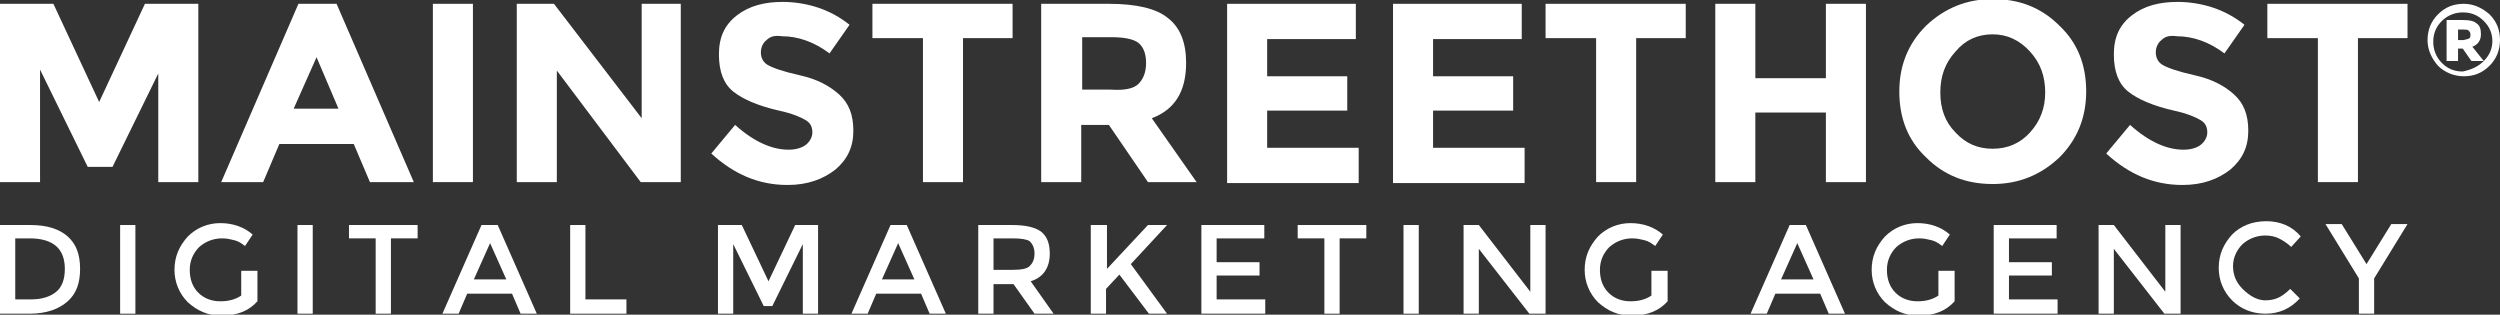 <?xml version="1.0" encoding="utf-8"?>
<!-- Generator: Adobe Illustrator 21.0.2, SVG Export Plug-In . SVG Version: 6.00 Build 0)  -->
<svg version="1.1" id="Layer_1" xmlns="http://www.w3.org/2000/svg" xmlns:xlink="http://www.w3.org/1999/xlink" x="0px" y="0px"
	 viewBox="0 0 262.2 33" style="enable-background:new 0 0 262.2 33;" xml:space="preserve">
<rect x="0" y="0" width="262.2" height="33" fill="#333333" stroke="none"/>
<style type="text/css">
	.st0{fill:#FFFFFF;}
</style>
<g>
	<path class="st0" d="M16.8,7.3l-5,10.2H9.2l-5-10.2v11.8H0V0.4h5.6l4.8,10.3l4.8-10.3h5.6v18.7h-4.2V7.3z"/>
	<path class="st0" d="M38.8,19.1l-1.7-4h-7.8l-1.7,4h-4.4l8.1-18.7h4l8.1,18.7H38.8z M33.2,6l-2.4,5.4h4.7L33.2,6z"/>
	<path class="st0" d="M45.4,0.4h4.2v18.7h-4.2V0.4z"/>
	<path class="st0" d="M67.2,0.4h4.2v18.7h-4.2L58.4,7.4v11.7h-4.2V0.4h3.9l9.2,12V0.4z"/>
	<path class="st0" d="M80.4,4.2c-0.4,0.3-0.6,0.8-0.6,1.3c0,0.5,0.2,1,0.7,1.3c0.5,0.3,1.6,0.7,3.4,1.1c1.8,0.4,3.1,1.1,4.1,2
		c1,0.9,1.5,2.1,1.5,3.8c0,1.7-0.6,3-1.9,4.1c-1.3,1-2.9,1.6-5,1.6c-3,0-5.6-1.1-8-3.3l2.5-3c2,1.8,3.9,2.6,5.6,2.6
		c0.8,0,1.4-0.2,1.8-0.5c0.4-0.3,0.7-0.8,0.7-1.3c0-0.6-0.2-1-0.7-1.3c-0.5-0.3-1.4-0.7-2.8-1c-2.2-0.5-3.8-1.2-4.8-2
		c-1-0.8-1.5-2.1-1.5-3.9c0-1.8,0.6-3.1,1.9-4.1c1.3-1,2.9-1.4,4.8-1.4c1.2,0,2.5,0.2,3.7,0.6c1.2,0.4,2.3,1,3.3,1.8l-2.1,3
		c-1.6-1.2-3.3-1.8-5-1.8C81.3,3.7,80.8,3.8,80.4,4.2z"/>
	<path class="st0" d="M101,4v15.1h-4.2V4h-5.3V0.4h14.7V4H101z"/>
	<path class="st0" d="M124.4,6.6c0,3-1.2,4.9-3.6,5.8l4.7,6.7h-5.1l-4.1-6h-2.9v6h-4.2V0.4h7.1c2.9,0,5,0.5,6.2,1.5
		C123.8,2.9,124.4,4.5,124.4,6.6z M119.4,8.8c0.5-0.5,0.8-1.2,0.8-2.2c0-1-0.3-1.7-0.8-2.1c-0.5-0.4-1.5-0.6-2.8-0.6h-3.1v5.5h3
		C117.9,9.5,118.9,9.3,119.4,8.8z"/>
	<path class="st0" d="M142.2,0.4v3.7h-9.3V8h8.4v3.6h-8.4v3.9h9.6v3.7h-13.8V0.4H142.2z"/>
	<path class="st0" d="M159.6,0.4v3.7h-9.3V8h8.4v3.6h-8.4v3.9h9.6v3.7h-13.8V0.4H159.6z"/>
	<path class="st0" d="M171.6,4v15.1h-4.2V4h-5.3V0.4h14.7V4H171.6z"/>
	<path class="st0" d="M191.5,0.4h4.2v18.7h-4.2v-7.3h-7.4v7.3h-4.2V0.4h4.2v7.8h7.4V0.4z"/>
	<path class="st0" d="M216,16.5c-1.9,1.8-4.2,2.8-7,2.8s-5.1-0.9-7-2.8c-1.9-1.8-2.8-4.1-2.8-6.9c0-2.7,0.9-5,2.8-6.9
		c1.9-1.8,4.2-2.8,7-2.8s5.1,0.9,7,2.8c1.9,1.8,2.8,4.1,2.8,6.9C218.8,12.4,217.8,14.7,216,16.5z M214.5,9.7c0-1.7-0.5-3.1-1.6-4.3
		c-1.1-1.2-2.4-1.8-3.9-1.8c-1.6,0-2.9,0.6-3.9,1.8c-1.1,1.2-1.6,2.6-1.6,4.3c0,1.7,0.5,3.1,1.6,4.2c1.1,1.2,2.4,1.7,3.9,1.7
		c1.6,0,2.9-0.6,3.9-1.7C214,12.7,214.5,11.3,214.5,9.7z"/>
	<path class="st0" d="M226.7,4.2c-0.4,0.3-0.6,0.8-0.6,1.3c0,0.5,0.2,1,0.7,1.3c0.5,0.3,1.6,0.7,3.4,1.1c1.8,0.4,3.1,1.1,4.1,2
		c1,0.9,1.5,2.1,1.5,3.8c0,1.7-0.6,3-1.9,4.1c-1.3,1-2.9,1.6-5,1.6c-3,0-5.6-1.1-8-3.3l2.5-3c2,1.8,3.9,2.6,5.6,2.6
		c0.8,0,1.4-0.2,1.8-0.5c0.4-0.3,0.7-0.8,0.7-1.3c0-0.6-0.2-1-0.7-1.3c-0.5-0.3-1.4-0.7-2.8-1c-2.2-0.5-3.8-1.2-4.8-2
		c-1-0.8-1.5-2.1-1.5-3.9c0-1.8,0.6-3.1,1.9-4.1c1.3-1,2.9-1.4,4.8-1.4c1.2,0,2.5,0.2,3.7,0.6c1.2,0.4,2.3,1,3.3,1.8l-2.1,3
		c-1.6-1.2-3.3-1.8-5-1.8C227.6,3.7,227.1,3.8,226.7,4.2z"/>
	<path class="st0" d="M247.3,4v15.1h-4.2V4h-5.3V0.4h14.7V4H247.3z"/>
</g>
<g>
	<path class="st0" d="M7.1,24.8c0.9,0.8,1.3,1.9,1.3,3.4c0,1.5-0.4,2.6-1.3,3.4c-0.9,0.8-2.2,1.3-4,1.3H0v-9.3h3.2
		C4.9,23.6,6.2,24,7.1,24.8z M6.8,28.2c0-2.1-1.2-3.2-3.7-3.2H1.6v6.4h1.7c1.1,0,2-0.3,2.6-0.8C6.5,30.1,6.8,29.3,6.8,28.2z"/>
	<path class="st0" d="M12.6,23.6h1.6v9.3h-1.6V23.6z"/>
	<path class="st0" d="M25.4,28.4H27v3.2c-0.9,1-2.1,1.5-3.8,1.5c-1.4,0-2.5-0.5-3.5-1.4c-0.9-0.9-1.4-2.1-1.4-3.4
		c0-1.4,0.5-2.5,1.4-3.5c0.9-0.9,2.1-1.4,3.4-1.4c1.3,0,2.5,0.4,3.4,1.2l-0.8,1.2c-0.4-0.3-0.7-0.5-1.1-0.6
		c-0.4-0.1-0.8-0.2-1.3-0.2c-0.9,0-1.7,0.3-2.4,0.9c-0.6,0.6-1,1.4-1,2.4s0.3,1.8,0.9,2.4c0.6,0.6,1.4,0.9,2.3,0.9
		c0.9,0,1.6-0.2,2.2-0.6V28.4z"/>
	<path class="st0" d="M31.2,23.6h1.6v9.3h-1.6V23.6z"/>
	<path class="st0" d="M41,25v7.9h-1.6V25h-2.8v-1.4h7.2V25H41z"/>
	<path class="st0" d="M49,30.8l-0.9,2.1h-1.7l4.1-9.3h1.7l4.1,9.3h-1.7l-0.9-2.1H49z M53.1,29.3l-1.7-3.8l-1.7,3.8H53.1z"/>
	<path class="st0" d="M59.8,32.9v-9.3h1.6v7.8h4.3v1.5H59.8z"/>
	<path class="st0" d="M76.9,32.9h-1.6v-9.3h2.5l2.8,5.9l2.8-5.9h2.4v9.3h-1.6v-7.3L81,32.1h-0.9l-3.2-6.5V32.9z"/>
	<path class="st0" d="M91.9,30.8L91,32.9h-1.7l4.1-9.3h1.7l4.1,9.3h-1.7l-0.9-2.1H91.9z M95.9,29.3l-1.7-3.8l-1.7,3.8H95.9z"/>
	<path class="st0" d="M110.1,26.6c0,1.5-0.7,2.5-2,2.9l2.4,3.4h-2l-2.2-3.1h-2.1v3.1h-1.6v-9.3h3.5c1.4,0,2.4,0.2,3.1,0.7
		C109.8,24.8,110.1,25.5,110.1,26.6z M108,27.9c0.3-0.3,0.5-0.7,0.5-1.3c0-0.6-0.2-1-0.5-1.3c-0.3-0.2-0.9-0.3-1.8-0.3h-2v3.3h2
		C107.1,28.3,107.7,28.2,108,27.9z"/>
	<path class="st0" d="M114.5,23.6h1.6v4.6l4.3-4.6h2l-3.8,4.1l3.8,5.2h-1.9l-3.1-4.1l-1.4,1.5v2.6h-1.6V23.6z"/>
	<path class="st0" d="M132.6,23.6V25h-5v2.5h4.5v1.4h-4.5v2.5h5.1v1.5h-6.7v-9.3H132.6z"/>
	<path class="st0" d="M140.5,25v7.9h-1.6V25h-2.8v-1.4h7.2V25H140.5z"/>
	<path class="st0" d="M147.2,23.6h1.6v9.3h-1.6V23.6z"/>
	<path class="st0" d="M160.5,23.6h1.6v9.3h-1.7l-5.3-6.8v6.8h-1.6v-9.3h1.6l5.4,7V23.6z"/>
	<path class="st0" d="M173.3,28.4h1.6v3.2c-0.9,1-2.1,1.5-3.8,1.5c-1.4,0-2.5-0.5-3.5-1.4c-0.9-0.9-1.4-2.1-1.4-3.4
		c0-1.4,0.5-2.5,1.4-3.5c0.9-0.9,2.1-1.4,3.4-1.4c1.3,0,2.5,0.4,3.4,1.2l-0.8,1.2c-0.4-0.3-0.7-0.5-1.1-0.6
		c-0.4-0.1-0.8-0.2-1.3-0.2c-0.9,0-1.7,0.3-2.4,0.9c-0.6,0.6-1,1.4-1,2.4s0.3,1.8,0.9,2.4c0.6,0.6,1.4,0.9,2.3,0.9s1.6-0.2,2.2-0.6
		V28.4z"/>
	<path class="st0" d="M186.2,30.8l-0.9,2.1h-1.7l4.1-9.3h1.7l4.1,9.3h-1.7l-0.9-2.1H186.2z M190.2,29.3l-1.7-3.8l-1.7,3.8H190.2z"/>
	<path class="st0" d="M203.4,28.4h1.6v3.2c-0.9,1-2.1,1.5-3.8,1.5c-1.4,0-2.5-0.5-3.5-1.4c-0.9-0.9-1.4-2.1-1.4-3.4
		c0-1.4,0.5-2.5,1.4-3.5c0.9-0.9,2.1-1.4,3.4-1.4c1.3,0,2.5,0.4,3.4,1.2l-0.8,1.2c-0.4-0.3-0.7-0.5-1.1-0.6
		c-0.4-0.1-0.8-0.2-1.3-0.2c-0.9,0-1.7,0.3-2.4,0.9c-0.6,0.6-1,1.4-1,2.4s0.3,1.8,0.9,2.4c0.6,0.6,1.4,0.9,2.3,0.9s1.6-0.2,2.2-0.6
		V28.4z"/>
	<path class="st0" d="M215.7,23.6V25h-5v2.5h4.5v1.4h-4.5v2.5h5.1v1.5h-6.7v-9.3H215.7z"/>
	<path class="st0" d="M227.1,23.6h1.6v9.3h-1.7l-5.3-6.8v6.8h-1.6v-9.3h1.6l5.4,7V23.6z"/>
	<path class="st0" d="M237.6,31.5c0.5,0,1-0.1,1.4-0.3c0.4-0.2,0.8-0.5,1.2-0.9l1,1c-1,1.1-2.2,1.6-3.6,1.6s-2.6-0.5-3.5-1.4
		c-0.9-0.9-1.4-2.1-1.4-3.4c0-1.4,0.5-2.5,1.4-3.5c0.9-0.9,2.1-1.4,3.6-1.4c1.4,0,2.7,0.5,3.6,1.6l-1,1.1c-0.4-0.4-0.9-0.7-1.3-0.9
		c-0.4-0.2-0.9-0.3-1.4-0.3c-0.9,0-1.7,0.3-2.4,0.9c-0.6,0.6-1,1.4-1,2.3c0,0.9,0.3,1.7,1,2.4C236,31.1,236.8,31.5,237.6,31.5z"/>
	<path class="st0" d="M249,32.9h-1.6v-3.7l-3.5-5.7h1.7l2.6,4.2l2.6-4.2h1.7l-3.5,5.7V32.9z"/>
</g>
<g>
	<path class="st0" d="M261.1,1.5c0.8,0.8,1.1,1.7,1.1,2.7c0,1.1-0.4,2-1.1,2.7c-0.8,0.8-1.7,1.1-2.7,1.1s-2-0.4-2.7-1.1
		c-0.7-0.8-1.1-1.7-1.1-2.7c0-1.1,0.4-2,1.1-2.7c0.8-0.8,1.7-1.1,2.7-1.1C259.4,0.4,260.3,0.8,261.1,1.5z M260.5,6.4
		c0.6-0.6,0.9-1.3,0.9-2.1s-0.3-1.5-0.9-2.1c-0.6-0.6-1.3-0.9-2.2-0.9c-0.8,0-1.6,0.3-2.2,0.9c-0.6,0.6-0.9,1.3-0.9,2.2
		c0,0.8,0.3,1.6,0.9,2.2c0.6,0.6,1.3,0.9,2.2,0.9C259.2,7.3,259.9,7,260.5,6.4l-1.3,0l-0.9-1.3h-0.5v1.3h-1.2V2.1h1.7
		c0.7,0,1.2,0.1,1.5,0.4c0.3,0.2,0.4,0.6,0.4,1.1c0,0.6-0.3,1.1-0.9,1.3L260.5,6.4z M259,4c0.1-0.1,0.1-0.2,0.1-0.4
		c0-0.2-0.1-0.3-0.2-0.4c-0.1-0.1-0.3-0.1-0.5-0.1h-0.6v1.1h0.6C258.7,4.1,258.9,4.1,259,4z"/>
</g>
</svg>
